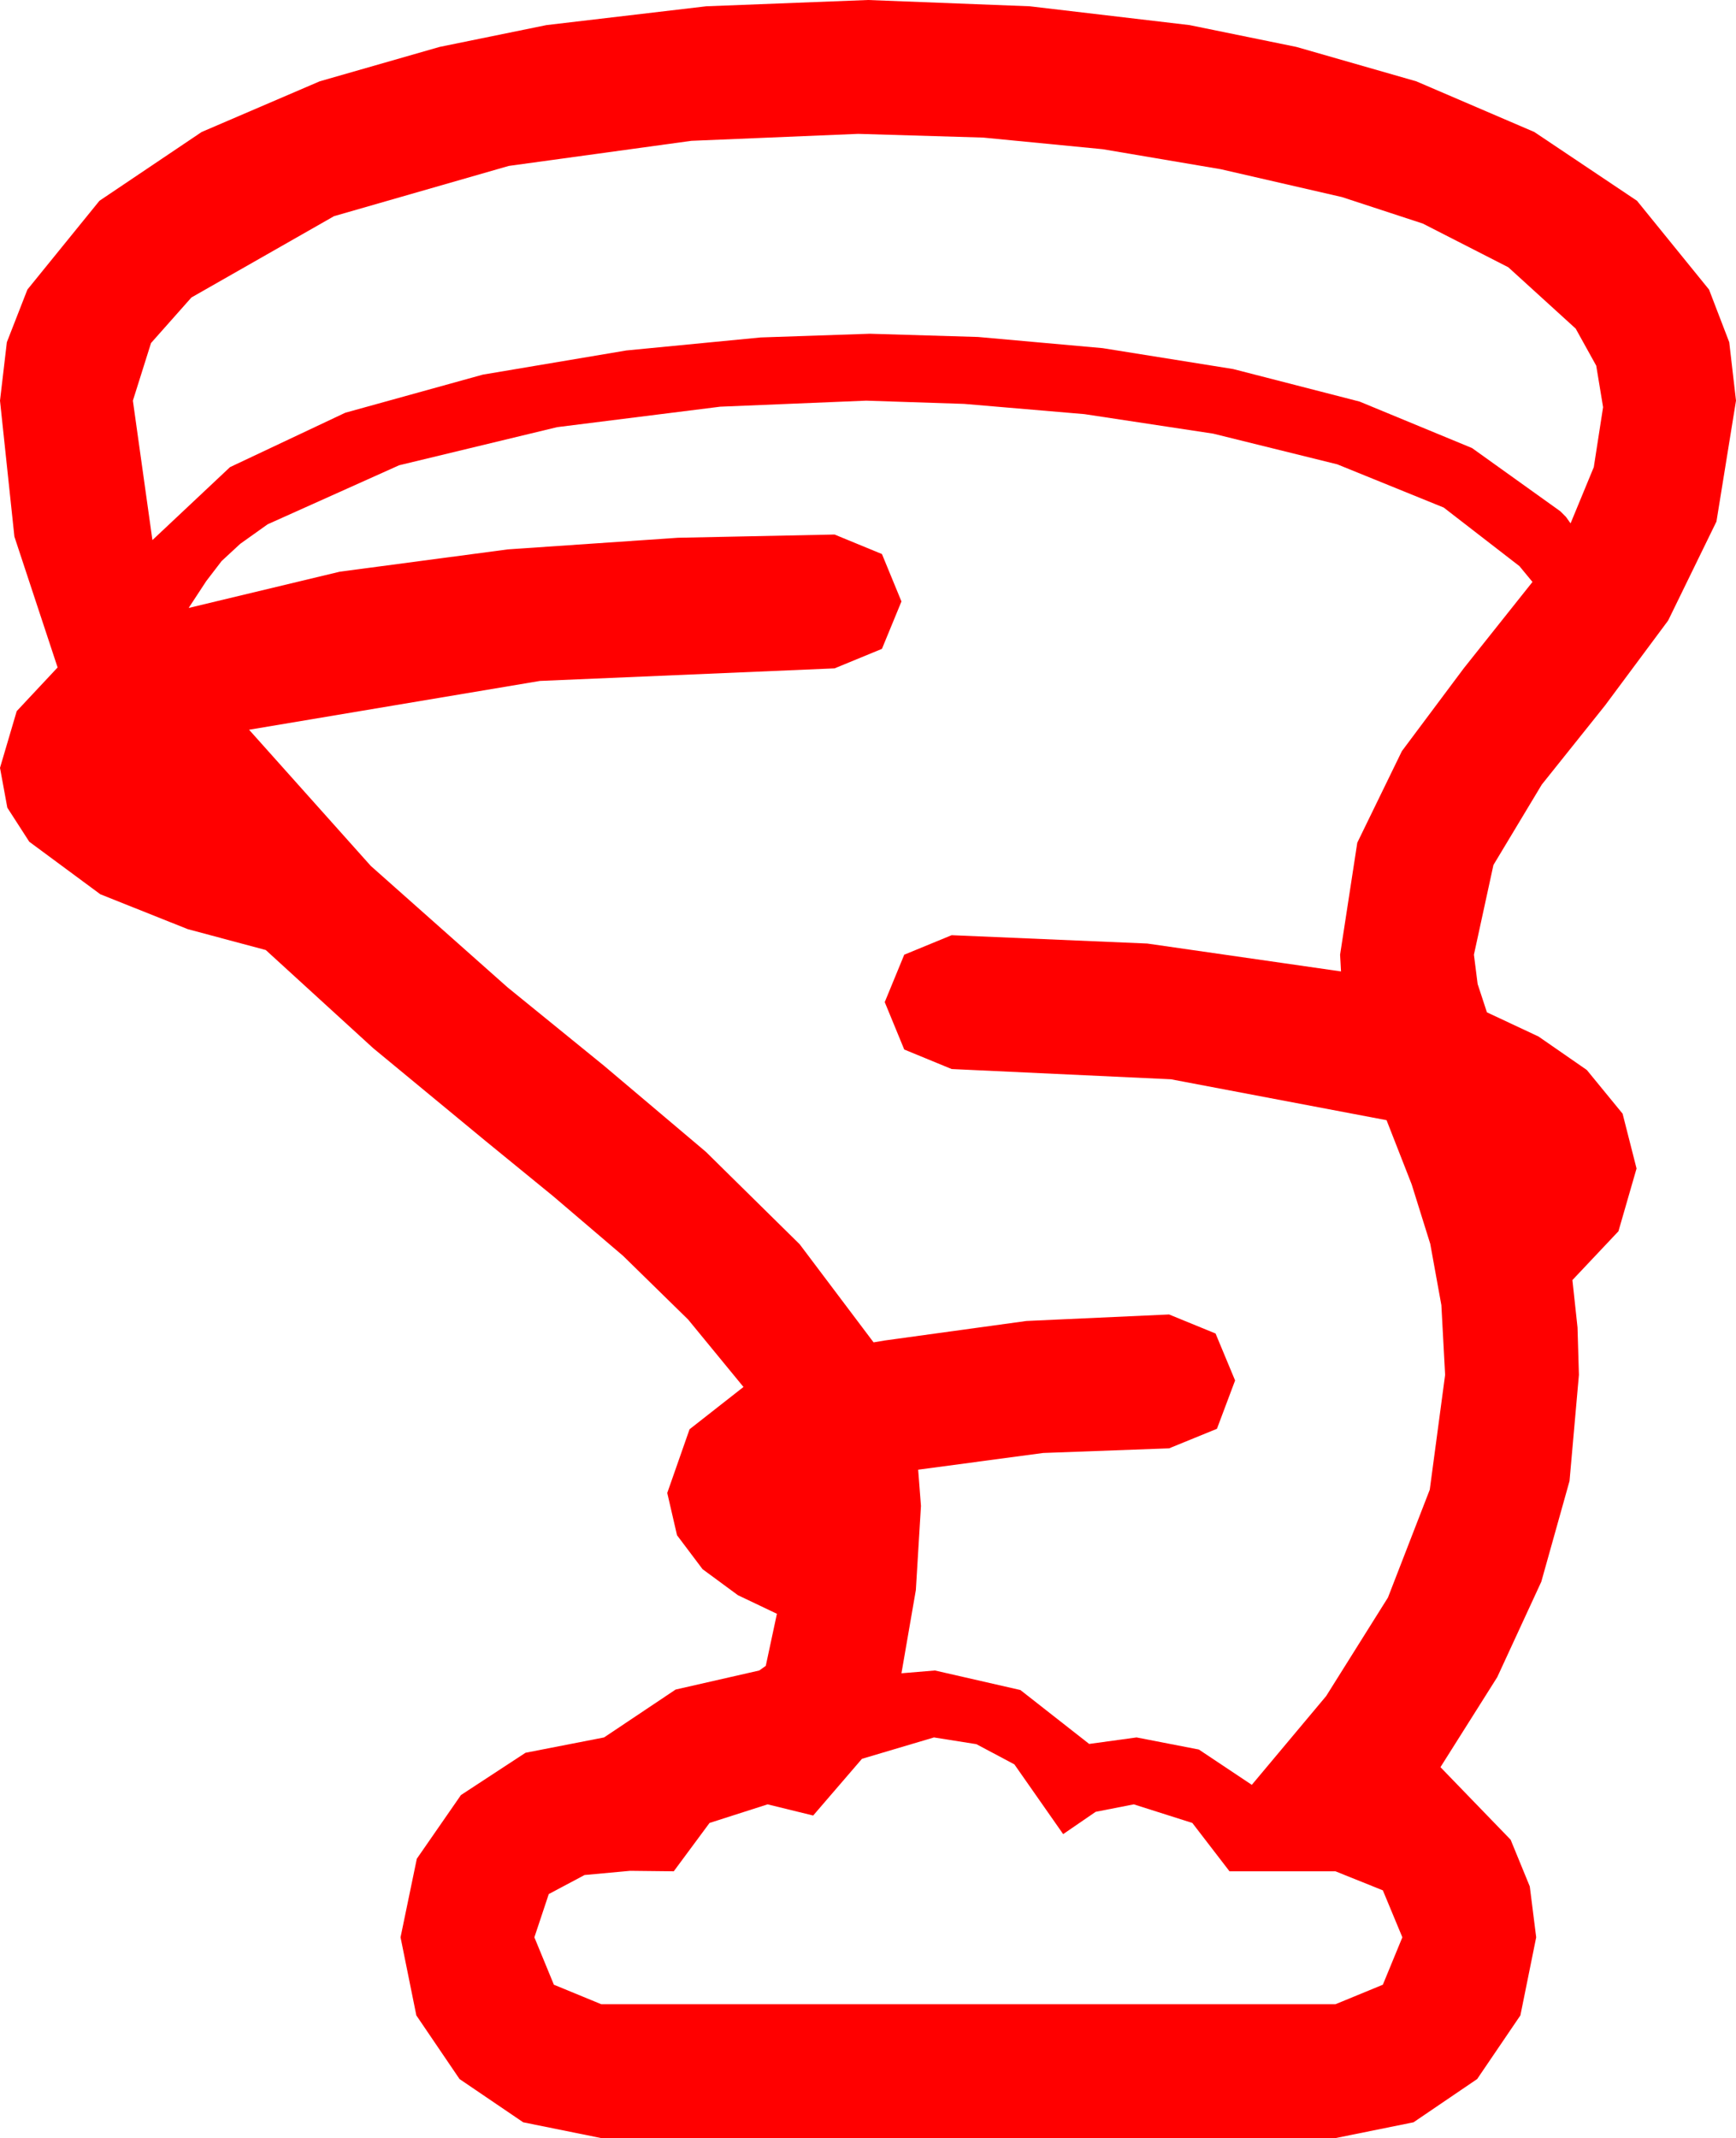 <?xml version="1.0" encoding="utf-8"?>
<!DOCTYPE svg PUBLIC "-//W3C//DTD SVG 1.1//EN" "http://www.w3.org/Graphics/SVG/1.1/DTD/svg11.dtd">
<svg width="54.727" height="67.383" xmlns="http://www.w3.org/2000/svg" xmlns:xlink="http://www.w3.org/1999/xlink" xmlns:xml="http://www.w3.org/XML/1998/namespace" version="1.1">
  <g>
    <g>
      <path style="fill:#FF0000;fill-opacity:1" d="M29.443,54.756L27.173,55.43 25.635,57.217 24.199,56.865 22.368,57.451 21.24,58.975 19.863,58.96 18.428,59.092 17.3,59.692 16.846,61.055 17.461,62.549 18.955,63.164 42.1,63.164 43.594,62.549 44.209,61.055 43.594,59.575 42.1,58.975 38.76,58.975 37.588,57.451 35.742,56.865 34.541,57.1 33.516,57.803 31.978,55.605 30.78,54.968 29.443,54.756z M27.305,12.627L22.705,12.817 17.563,13.462 12.583,14.663 8.438,16.523 7.573,17.139 6.987,17.681 6.504,18.311 5.947,19.16 10.708,18.018 16.011,17.314 21.372,16.948 26.309,16.846 27.803,17.461 28.418,18.955 27.803,20.449 26.309,21.064 17.021,21.46 7.852,22.998 11.689,27.29 15.996,31.113 19.043,33.589 22.251,36.299 25.21,39.214 27.539,42.305 27.891,42.246 32.358,41.631 36.855,41.426 38.32,42.026 38.936,43.506 38.364,45.029 36.855,45.645 32.886,45.791 28.945,46.318 29.033,47.461 28.872,50.112 28.418,52.734 29.473,52.646 32.168,53.262 34.336,54.961 35.83,54.756 37.793,55.137 39.463,56.25 41.807,53.452 43.755,50.347 45.073,46.948 45.557,43.33 45.439,41.133 45.088,39.199 44.502,37.324 43.711,35.303 36.914,34.014 30,33.691 28.506,33.076 27.891,31.582 28.506,30.088 30,29.473 36.167,29.736 42.275,30.615 42.261,30.352 42.246,30.088 42.788,26.558 44.194,23.672 46.143,21.064 48.311,18.34 47.9,17.842 45.513,15.996 42.158,14.634 38.247,13.667 34.189,13.052 30.396,12.729 27.305,12.627z M27.041,4.219L21.797,4.438 16.04,5.229 10.532,6.812 6.035,9.375 4.761,10.811 4.189,12.627 4.805,17.021 7.251,14.722 10.884,13.008 15.22,11.807 19.746,11.045 23.979,10.635 27.422,10.518 30.835,10.62 34.761,10.972 38.877,11.631 42.861,12.656 46.406,14.121 49.189,16.113 49.365,16.289 49.512,16.494 50.244,14.722 50.537,12.832 50.321,11.525 49.673,10.356 47.549,8.423 44.854,7.046 42.305,6.211 38.481,5.332 34.761,4.702 30.996,4.336 27.07,4.219 27.041,4.219z M27.363,0L32.461,0.198 37.5,0.791 40.869,1.479 44.648,2.563 48.369,4.16 51.606,6.328 53.877,9.126 54.514,10.785 54.727,12.627 54.111,16.436 52.588,19.556 50.596,22.236 48.604,24.727 47.08,27.261 46.465,30.088 46.582,31.011 46.875,31.904 48.501,32.666 50.024,33.721 51.152,35.098 51.592,36.826 51.021,38.804 49.57,40.342 49.731,41.836 49.775,43.33 49.479,46.674 48.589,49.849 47.201,52.855 45.41,55.693 47.622,57.979 48.226,59.451 48.428,61.055 47.93,63.516 46.567,65.522 44.561,66.885 42.1,67.383 18.955,67.383 16.494,66.885 14.487,65.522 13.125,63.516 12.627,61.055 13.14,58.579 14.531,56.572 16.567,55.239 19.043,54.756 21.299,53.247 23.936,52.646 24.141,52.5 24.492,50.859 23.262,50.273 22.148,49.453 21.343,48.384 21.035,47.051 21.738,45.044 23.438,43.711 21.694,41.587 19.644,39.58 17.446,37.705 15.293,35.947 11.763,33.032 8.379,29.941 5.918,29.282 3.164,28.184 0.923,26.528 0.231,25.455 0,24.199 0.527,22.412 1.816,21.035 0.454,16.912 0,12.627 0.216,10.785 0.864,9.126 3.135,6.328 6.357,4.16 10.078,2.563 13.857,1.479 17.227,0.791 22.266,0.198 27.363,0z" />
    </g>
  </g>
</svg>